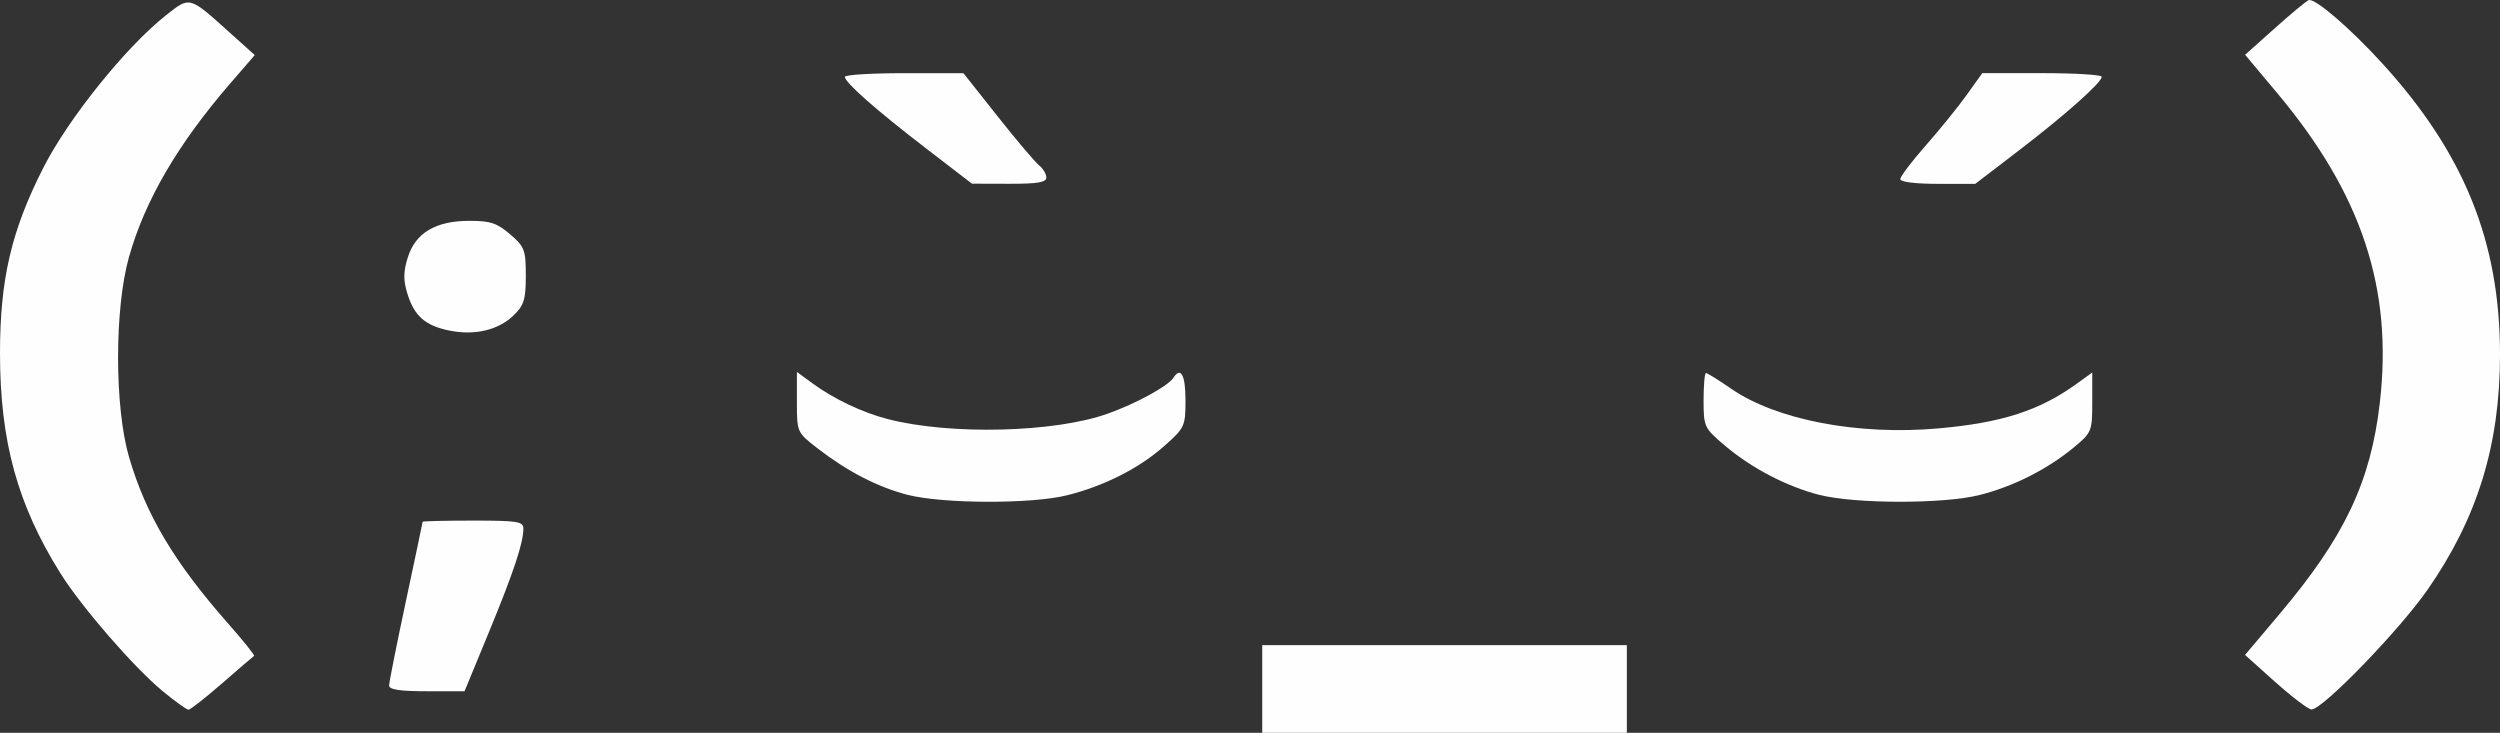 <?xml version="1.0" encoding="UTF-8" standalone="no"?>
<!-- Created with Inkscape (http://www.inkscape.org/) -->

<svg
   width="72.873mm"
   height="21.36mm"
   viewBox="0 0 72.873 21.36"
   version="1.1"
   id="svg5"
   inkscape:version="1.1.2 (0a00cf5, 2022-02-04)"
   sodipodi:docname="drawing.svg"
   xmlns:inkscape="http://www.inkscape.org/namespaces/inkscape"
   xmlns:sodipodi="http://sodipodi.sourceforge.net/DTD/sodipodi-0.dtd"
   xmlns="http://www.w3.org/2000/svg"
   xmlns:svg="http://www.w3.org/2000/svg">
  <rect x="0" y="0" width="72.873" height="21.36" fill="#333333" stroke="none"/>
  <sodipodi:namedview
     id="namedview7"
     pagecolor="#222222"
     bordercolor="#eeeeee"
     borderopacity="1"
     inkscape:pageshadow="0"
     inkscape:pageopacity="0"
     inkscape:pagecheckerboard="0"
     inkscape:document-units="mm"
     showgrid="false"
     fit-margin-top="0"
     fit-margin-left="0"
     fit-margin-right="0"
     fit-margin-bottom="0"
     showguides="true"
     inkscape:guide-bbox="true"
     inkscape:zoom="0.70710678"
     inkscape:cx="283.54982"
     inkscape:cy="248.90159"
     inkscape:window-width="1392"
     inkscape:window-height="877"
     inkscape:window-x="2335"
     inkscape:window-y="336"
     inkscape:window-maximized="0"
     inkscape:current-layer="layer1" />
  <defs
     id="defs2" />
  <g
     inkscape:label="Layer 1"
     inkscape:groupmode="layer"
     id="layer1"
     transform="translate(-20.058,-200.505)"
     style="display:inline">
    <g
       id="g166228"
       transform="translate(-41.313,-70.793)">
      <path
         style="fill:#ffffff;fill-opacity:0.996;stroke-width:0.137"
         d="m 116.763,276.519 c 0,-0.076 0.333,-0.516 0.74,-0.978 0.407,-0.462 0.945,-1.125 1.195,-1.475 l 0.455,-0.636 h 1.741 c 0.958,0 1.741,0.048 1.741,0.106 0,0.168 -1.075,1.122 -2.438,2.165 l -1.249,0.956 h -1.093 c -0.657,0 -1.093,-0.055 -1.093,-0.139 z"
         id="path162950" />
      <path
         style="fill:#ffffff;fill-opacity:0.996;stroke-width:0.137"
         d="m 88.375,275.632 c -1.465,-1.125 -2.377,-1.93 -2.377,-2.094 0,-0.059 0.778,-0.107 1.728,-0.107 h 1.728 l 0.998,1.26 c 0.549,0.693 1.093,1.336 1.209,1.428 0.116,0.092 0.21,0.251 0.21,0.353 0,0.142 -0.255,0.185 -1.084,0.183 l -1.084,-0.003 -1.329,-1.021 z"
         id="path162948" />
      <path
         style="fill:#ffffff;fill-opacity:0.996;stroke-width:0.137"
         d="m 74.467,280.933 c -0.701,-0.144 -1.017,-0.421 -1.219,-1.069 -0.123,-0.394 -0.121,-0.644 0.009,-1.06 0.224,-0.718 0.811,-1.068 1.795,-1.069 0.612,-4.1e-4 0.807,0.064 1.189,0.392 0.421,0.361 0.457,0.457 0.457,1.207 0,0.698 -0.052,0.865 -0.363,1.163 -0.443,0.426 -1.133,0.587 -1.868,0.436 z"
         id="path162946" />
      <path
         style="fill:#ffffff;fill-opacity:0.996;stroke-width:0.137"
         d="m 114.4,285.723 c -0.959,-0.248 -1.972,-0.778 -2.756,-1.441 -0.596,-0.505 -0.615,-0.544 -0.615,-1.316 0,-0.437 0.031,-0.795 0.07,-0.795 0.038,0 0.369,0.206 0.734,0.458 1.322,0.912 3.7,1.366 6.049,1.156 1.845,-0.165 2.935,-0.517 4.021,-1.3 l 0.455,-0.328 v 0.87 c 0,0.848 -0.014,0.882 -0.557,1.329 -0.767,0.631 -1.757,1.128 -2.734,1.373 -1.049,0.263 -3.638,0.259 -4.665,-0.007 z"
         id="path162944" />
      <path
         style="fill:#ffffff;fill-opacity:0.996;stroke-width:0.137"
         d="m 87.819,285.72 c -0.866,-0.224 -1.753,-0.683 -2.625,-1.359 -0.59,-0.457 -0.594,-0.467 -0.594,-1.341 v -0.881 l 0.454,0.333 c 0.62,0.454 1.453,0.85 2.188,1.04 1.826,0.473 4.873,0.398 6.424,-0.158 0.827,-0.296 1.754,-0.803 1.908,-1.043 0.216,-0.336 0.353,-0.083 0.353,0.65 0,0.761 -0.022,0.809 -0.617,1.336 -0.738,0.654 -1.746,1.165 -2.837,1.438 -1.033,0.259 -3.628,0.25 -4.654,-0.015 z"
         id="path162942" />
      <path
         style="fill:#ffffff;fill-opacity:0.996;stroke-width:0.137"
         d="m 72.713,291.28 c 6.98e-4,-0.092 0.221,-1.197 0.489,-2.454 0.268,-1.257 0.488,-2.301 0.488,-2.319 1.4e-4,-0.018 0.661,-0.034 1.469,-0.034 1.306,0 1.468,0.026 1.468,0.235 -0.001,0.419 -0.287,1.276 -1.008,3.025 l -0.707,1.714 h -1.1 c -0.788,0 -1.1,-0.048 -1.099,-0.168 z"
         id="path162940" />
      <path
         style="fill:#ffffff;fill-opacity:0.996;stroke-width:0.137"
         d="m 127.696,291.182 -0.884,-0.793 1,-1.185 c 1.898,-2.248 2.66,-3.85 2.928,-6.155 0.388,-3.342 -0.526,-6.099 -2.997,-9.046 l -0.929,-1.108 0.866,-0.774 c 0.476,-0.426 0.92,-0.794 0.987,-0.819 0.18,-0.066 1.2,0.809 2.135,1.832 2.395,2.623 3.442,5.208 3.442,8.498 0,2.635 -0.655,4.763 -2.112,6.856 -0.827,1.189 -3.069,3.502 -3.383,3.491 -0.093,-0.004 -0.567,-0.363 -1.053,-0.799 z"
         id="path162938" />
      <path
         style="fill:#ffffff;fill-opacity:0.996;stroke-width:0.137"
         d="m 66.115,291.446 c -0.836,-0.689 -2.365,-2.45 -2.981,-3.434 -1.252,-1.998 -1.761,-3.85 -1.763,-6.404 -0.001,-2.166 0.328,-3.579 1.263,-5.42 0.729,-1.435 2.412,-3.528 3.574,-4.444 0.709,-0.558 0.664,-0.571 1.878,0.521 l 0.711,0.639 -0.698,0.806 c -1.541,1.781 -2.501,3.423 -2.968,5.079 -0.426,1.511 -0.424,4.385 0.004,5.843 0.494,1.683 1.323,3.071 2.906,4.865 0.432,0.49 0.763,0.904 0.735,0.921 -0.028,0.017 -0.447,0.376 -0.932,0.799 -0.485,0.423 -0.926,0.768 -0.979,0.768 -0.053,-5.3e-4 -0.391,-0.243 -0.751,-0.54 z"
         id="path162936" />
      <path
         style="fill:#ffffff;fill-opacity:0.996;stroke-width:0.137"
         d="m 98.164,291.381 v -1.277 h 5.314 5.314 v 1.277 1.277 h -5.314 -5.314 z"
         id="path160786" />
    </g>
  </g>
</svg>
